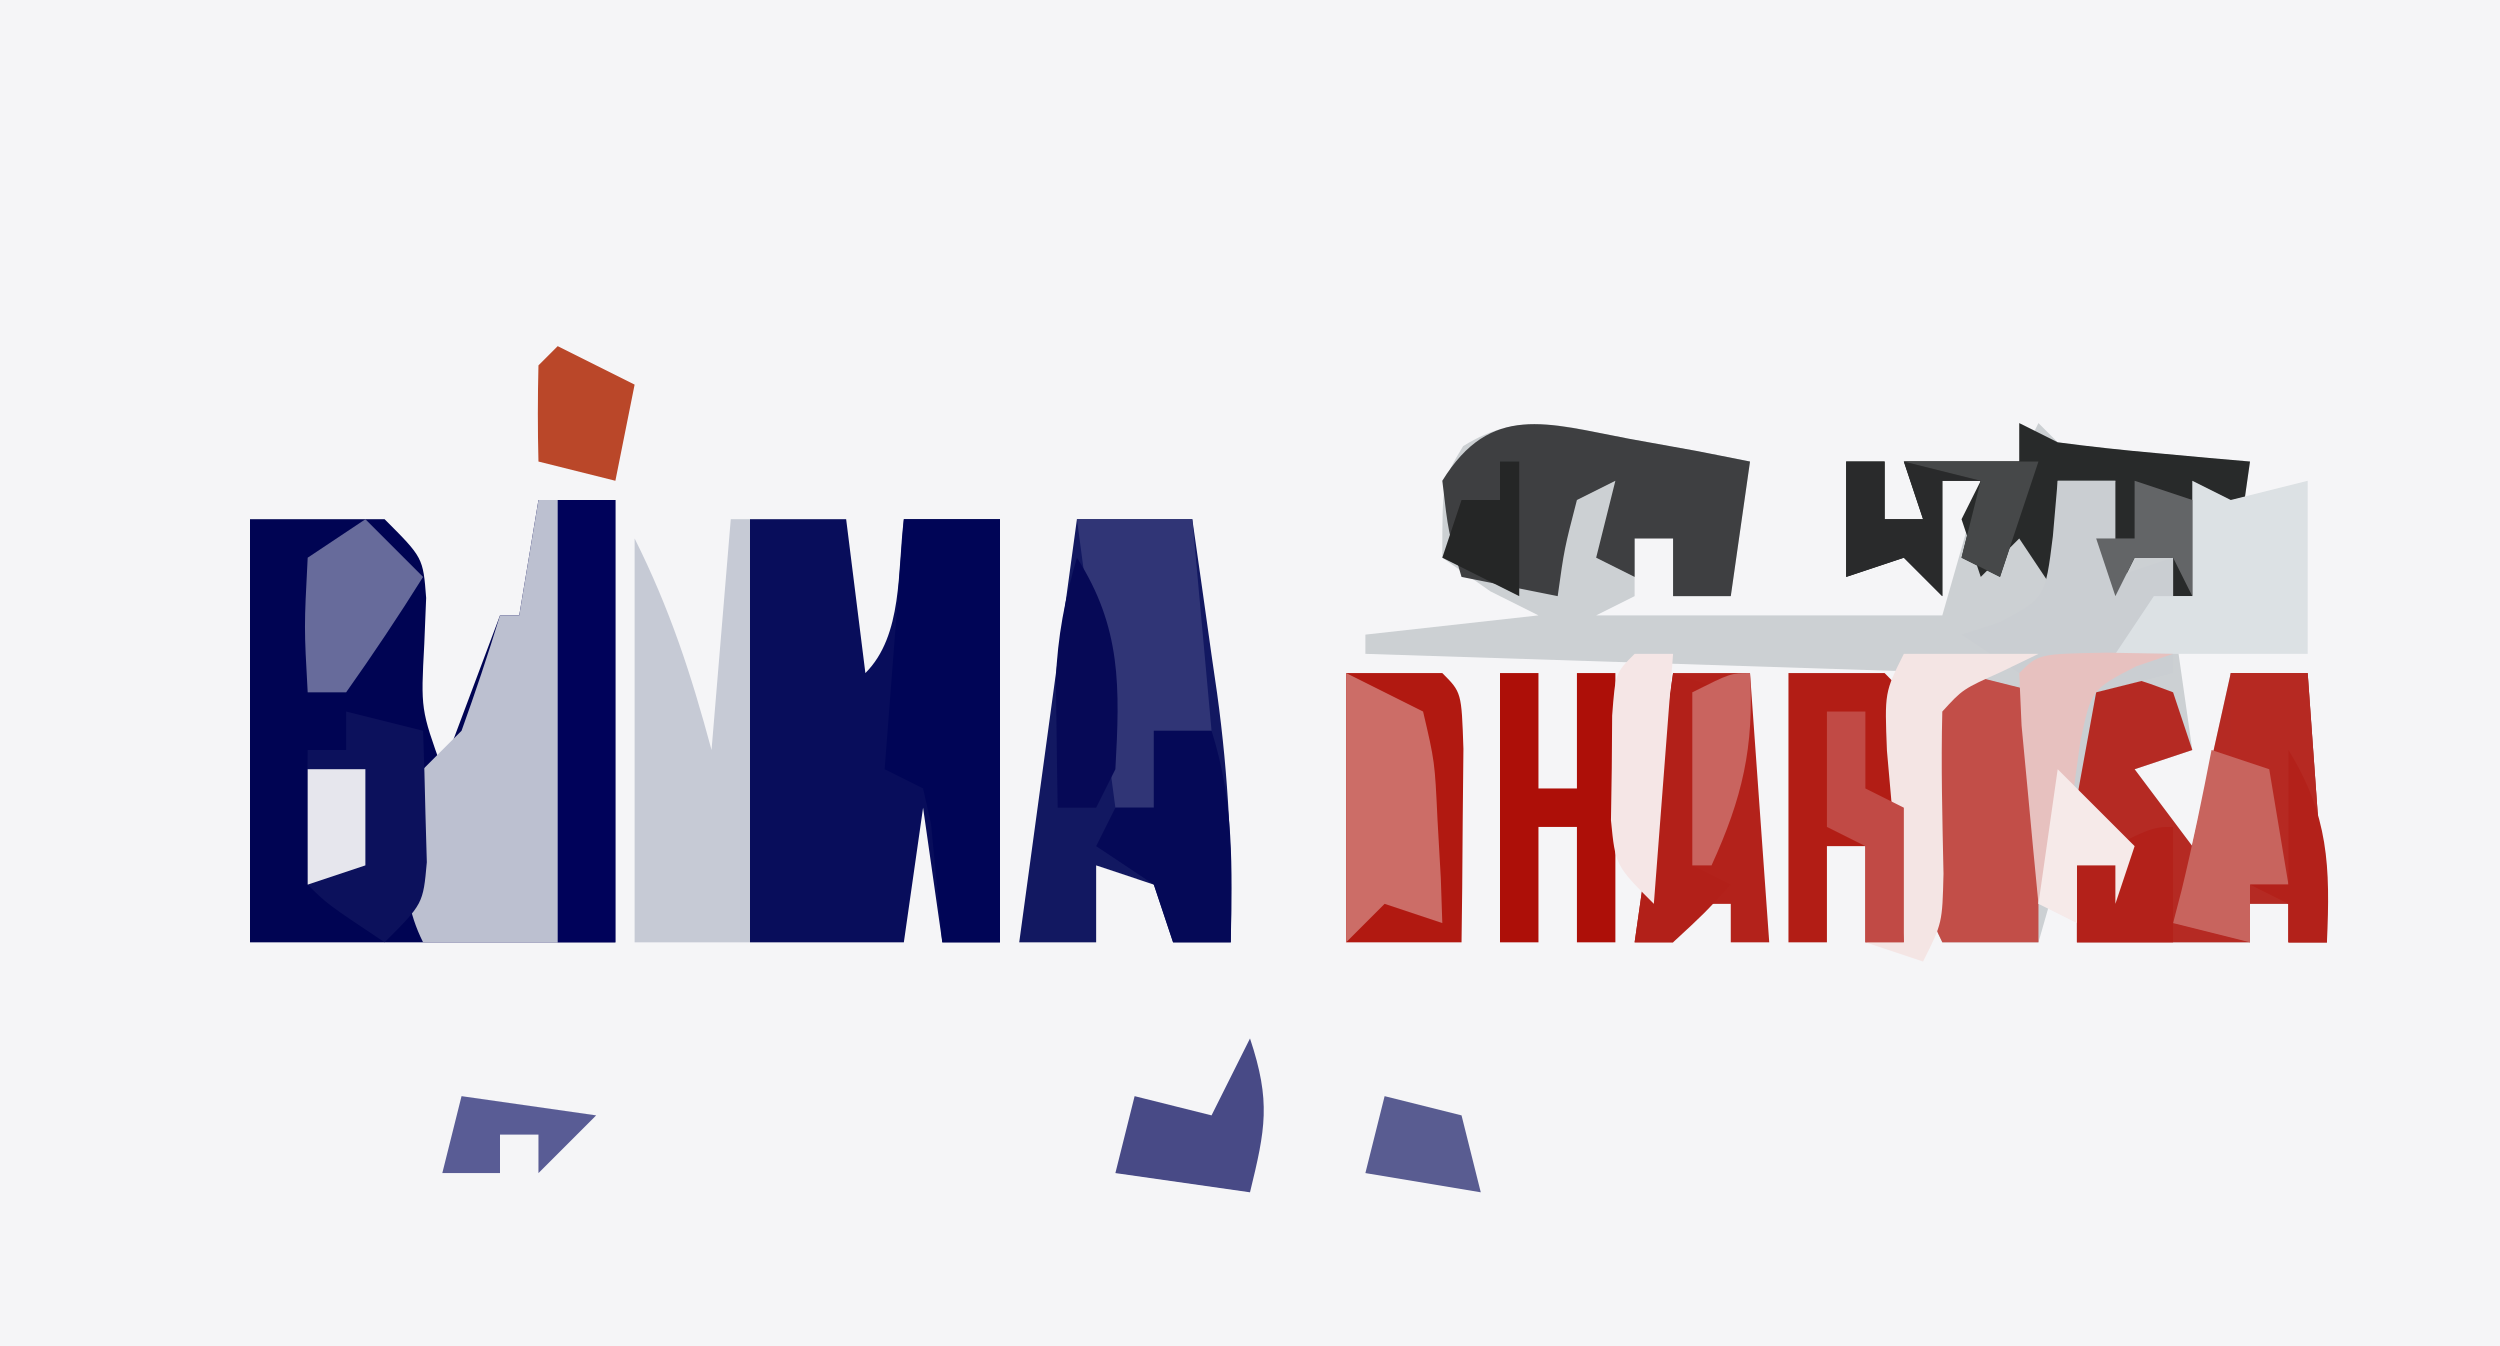 <?xml version="1.0" encoding="UTF-8"?>
<svg version="1.1" xmlns="http://www.w3.org/2000/svg" width="130" height="70">
<rect width="100%" height="100%" fill="#333333" stroke="none"/>
<path d="M0 0 C42.9 0 85.8 0 130 0 C130 23.1 130 46.2 130 70 C87.1 70 44.2 70 0 70 C0 46.9 0 23.8 0 0 Z " fill="#F5F5F7" transform="translate(0,0)"/>
<path d="M0 0 C1.769 0.319 1.769 0.319 3.574 0.645 C4.93 0.913 4.93 0.913 6.312 1.188 C5.982 3.498 5.652 5.808 5.312 8.188 C4.322 8.188 3.333 8.188 2.312 8.188 C2.312 7.197 2.312 6.207 2.312 5.188 C1.653 5.188 0.993 5.188 0.312 5.188 C0.312 6.178 0.312 7.168 0.312 8.188 C-0.677 8.682 -0.677 8.682 -1.688 9.188 C-0.784 9.188 0.12 9.188 1.051 9.188 C6.138 9.188 11.225 9.188 16.312 9.188 C16.973 6.878 17.633 4.567 18.312 2.188 C17.652 2.188 16.992 2.188 16.312 2.188 C16.312 4.168 16.312 6.147 16.312 8.188 C15.652 7.527 14.992 6.867 14.312 6.188 C13.322 6.518 12.332 6.848 11.312 7.188 C11.312 5.207 11.312 3.228 11.312 1.188 C11.973 1.188 12.633 1.188 13.312 1.188 C13.312 2.178 13.312 3.167 13.312 4.188 C13.973 4.188 14.633 4.188 15.312 4.188 C14.982 3.197 14.652 2.208 14.312 1.188 C16.293 1.188 18.273 1.188 20.312 1.188 C20.642 0.527 20.973 -0.133 21.312 -0.812 C21.808 -0.318 21.808 -0.318 22.312 0.188 C23.994 0.42 25.684 0.6 27.375 0.75 C28.294 0.834 29.213 0.918 30.16 1.004 C31.226 1.095 31.226 1.095 32.312 1.188 C31.983 3.498 31.652 5.808 31.312 8.188 C30.323 8.518 29.332 8.848 28.312 9.188 C28.808 12.652 28.808 12.652 29.312 16.188 C28.323 16.517 27.332 16.848 26.312 17.188 C27.302 18.508 28.293 19.828 29.312 21.188 C29.973 18.218 30.633 15.248 31.312 12.188 C32.633 12.188 33.953 12.188 35.312 12.188 C35.807 19.117 35.807 19.117 36.312 26.188 C35.653 26.188 34.992 26.188 34.312 26.188 C34.312 25.527 34.312 24.867 34.312 24.188 C33.653 24.188 32.992 24.188 32.312 24.188 C32.312 24.848 32.312 25.508 32.312 26.188 C29.343 26.188 26.372 26.188 23.312 26.188 C23.312 24.867 23.312 23.547 23.312 22.188 C23.973 21.858 24.633 21.527 25.312 21.188 C24.652 20.527 23.992 19.867 23.312 19.188 C22.652 21.497 21.992 23.808 21.312 26.188 C19.663 26.188 18.012 26.188 16.312 26.188 C15.074 23.71 15.145 21.951 15.125 19.188 C15.111 18.301 15.097 17.414 15.082 16.5 C15.312 14.188 15.312 14.188 17.312 12.188 C7.082 11.857 -3.147 11.527 -13.688 11.188 C-13.688 10.857 -13.688 10.527 -13.688 10.188 C-9.232 9.693 -9.232 9.693 -4.688 9.188 C-5.925 8.569 -5.925 8.569 -7.188 7.938 C-8.012 7.36 -8.838 6.782 -9.688 6.188 C-9.688 2.188 -9.688 2.188 -8.605 0.387 C-5.621 -1.479 -3.38 -0.636 0 0 Z " fill="#CCD0D3" transform="translate(84.688,22.812)"/>
<path d="M0 0 C1.32 0 2.64 0 4 0 C4 7.59 4 15.18 4 23 C-2.27 23 -8.54 23 -15 23 C-15 15.74 -15 8.48 -15 1 C-12.69 1 -10.38 1 -8 1 C-6 3 -6 3 -5.84 5.094 C-5.872 5.888 -5.904 6.682 -5.938 7.5 C-6.12 10.882 -6.12 10.882 -5 14 C-4.01 11.36 -3.02 8.72 -2 6 C-1.67 6 -1.34 6 -1 6 C-0.67 4.02 -0.34 2.04 0 0 Z " fill="#000453" transform="translate(28,26)"/>
<path d="M0 0 C1.65 0 3.3 0 5 0 C5.33 2.64 5.66 5.28 6 8 C7.968 6.032 7.662 2.652 8 0 C9.65 0 11.3 0 13 0 C13 7.26 13 14.52 13 22 C12.01 22 11.02 22 10 22 C9.67 19.69 9.34 17.38 9 15 C8.67 17.31 8.34 19.62 8 22 C5.36 22 2.72 22 0 22 C0 14.74 0 7.48 0 0 Z " fill="#080D5B" transform="translate(39,27)"/>
<path d="M0 0 C1.98 0 3.96 0 6 0 C6.339 2.353 6.672 4.708 7 7.062 C7.095 7.719 7.191 8.376 7.289 9.053 C7.889 13.401 8.091 17.613 8 22 C7.01 22 6.02 22 5 22 C4.67 21.01 4.34 20.02 4 19 C3.01 18.67 2.02 18.34 1 18 C1 19.32 1 20.64 1 22 C-0.32 22 -1.64 22 -3 22 C-2.01 14.74 -1.02 7.48 0 0 Z " fill="#121861" transform="translate(56,27)"/>
<path d="M0 0 C1.32 0 2.64 0 4 0 C4 7.59 4 15.18 4 23 C0.7 23 -2.6 23 -6 23 C-7.559 19.881 -6.655 17.337 -6 14 C-5.34 13.34 -4.68 12.68 -4 12 C-3.286 10.016 -2.614 8.017 -2 6 C-1.67 6 -1.34 6 -1 6 C-0.67 4.02 -0.34 2.04 0 0 Z " fill="#BCC0D0" transform="translate(28,26)"/>
<path d="M0 0 C2 0.25 2 0.25 4 1 C4.33 1.99 4.66 2.98 5 4 C4.01 4.33 3.02 4.66 2 5 C2.99 6.32 3.98 7.64 5 9 C5.66 6.03 6.32 3.06 7 0 C8.32 0 9.64 0 11 0 C11.33 4.62 11.66 9.24 12 14 C11.34 14 10.68 14 10 14 C10 13.34 10 12.68 10 12 C9.34 12 8.68 12 8 12 C8 12.66 8 13.32 8 14 C5.03 14 2.06 14 -1 14 C-1 12.68 -1 11.36 -1 10 C-0.34 9.67 0.32 9.34 1 9 C0.34 8.34 -0.32 7.68 -1 7 C-1.188 3.938 -1.188 3.938 -1 1 C-0.67 0.67 -0.34 0.34 0 0 Z " fill="#B52A23" transform="translate(109,35)"/>
<path d="M0 0 C1.65 0 3.3 0 5 0 C5 7.26 5 14.52 5 22 C4.01 22 3.02 22 2 22 C1.805 19.949 1.609 17.898 1.414 15.848 C1.209 14.933 1.209 14.933 1 14 C0.34 13.67 -0.32 13.34 -1 13 C-0.67 8.71 -0.34 4.42 0 0 Z " fill="#000556" transform="translate(47,27)"/>
<path d="M0 0 C0.33 0 0.66 0 1 0 C1 7.26 1 14.52 1 22 C-0.98 22 -2.96 22 -5 22 C-5 15.07 -5 8.14 -5 1 C-3.162 4.677 -2.063 8.05 -1 12 C-0.67 8.04 -0.34 4.08 0 0 Z " fill="#C6CAD5" transform="translate(38,27)"/>
<path d="M0 0 C0.66 0.33 1.32 0.66 2 1 C3.704 1.226 5.413 1.409 7.125 1.562 C8.035 1.646 8.945 1.73 9.883 1.816 C10.581 1.877 11.28 1.938 12 2 C11.67 4.31 11.34 6.62 11 9 C10.01 9 9.02 9 8 9 C8 8.34 8 7.68 8 7 C7.34 7 6.68 7 6 7 C5.67 7.66 5.34 8.32 5 9 C4 6 4 6 5 3 C4.01 3 3.02 3 2 3 C2 4.98 2 6.96 2 9 C1.34 8.01 0.68 7.02 0 6 C-0.66 6.66 -1.32 7.32 -2 8 C-2.33 7.01 -2.66 6.02 -3 5 C-2.67 4.34 -2.34 3.68 -2 3 C-2.66 3 -3.32 3 -4 3 C-4 4.98 -4 6.96 -4 9 C-4.66 8.34 -5.32 7.68 -6 7 C-6.99 7.33 -7.98 7.66 -9 8 C-9 6.02 -9 4.04 -9 2 C-8.34 2 -7.68 2 -7 2 C-7 2.99 -7 3.98 -7 5 C-6.34 5 -5.68 5 -5 5 C-5.33 4.01 -5.66 3.02 -6 2 C-4.02 2 -2.04 2 0 2 C0 1.34 0 0.68 0 0 Z " fill="#282A2A" transform="translate(105,22)"/>
<path d="M0 0 C1.65 0 3.3 0 5 0 C6 1 6 1 6.098 3.941 C6.086 5.136 6.074 6.331 6.062 7.562 C6.053 8.76 6.044 9.958 6.035 11.191 C6.024 12.118 6.012 13.045 6 14 C4.02 14 2.04 14 0 14 C0 9.38 0 4.76 0 0 Z " fill="#B11911" transform="translate(70,35)"/>
<path d="M0 0 C1.32 0.33 2.64 0.66 4 1 C4 5.29 4 9.58 4 14 C2.35 14 0.7 14 -1 14 C-2.239 11.522 -2.167 9.763 -2.188 7 C-2.202 6.113 -2.216 5.226 -2.23 4.312 C-2 2 -2 2 0 0 Z " fill="#C24E48" transform="translate(102,35)"/>
<path d="M0 0 C1.65 0 3.3 0 5 0 C6 1 6 1 6.098 3.941 C6.086 5.136 6.074 6.331 6.062 7.562 C6.053 8.76 6.044 9.958 6.035 11.191 C6.024 12.118 6.012 13.045 6 14 C5.34 14 4.68 14 4 14 C4 12.35 4 10.7 4 9 C3.34 9 2.68 9 2 9 C2 10.65 2 12.3 2 14 C1.34 14 0.68 14 0 14 C0 9.38 0 4.76 0 0 Z " fill="#B21D15" transform="translate(93,35)"/>
<path d="M0 0 C0.99 0 1.98 0 3 0 C3 7.59 3 15.18 3 23 C2.01 23 1.02 23 0 23 C0 15.41 0 7.82 0 0 Z " fill="#00025A" transform="translate(29,26)"/>
<path d="M0 0 C1.769 0.319 1.769 0.319 3.574 0.645 C4.93 0.913 4.93 0.913 6.312 1.188 C5.982 3.498 5.652 5.808 5.312 8.188 C4.322 8.188 3.333 8.188 2.312 8.188 C2.312 7.197 2.312 6.207 2.312 5.188 C1.653 5.188 0.993 5.188 0.312 5.188 C0.312 5.848 0.312 6.508 0.312 7.188 C-0.347 6.857 -1.008 6.527 -1.688 6.188 C-1.357 4.867 -1.028 3.547 -0.688 2.188 C-1.677 2.683 -1.677 2.683 -2.688 3.188 C-3.343 5.715 -3.343 5.715 -3.688 8.188 C-5.338 7.857 -6.987 7.527 -8.688 7.188 C-9.375 4.875 -9.375 4.875 -9.688 2.188 C-7.175 -1.877 -4.258 -0.801 0 0 Z " fill="#3E3F41" transform="translate(84.688,22.812)"/>
<path d="M0 0 C1.32 0 2.64 0 4 0 C4.33 4.62 4.66 9.24 5 14 C4.34 14 3.68 14 3 14 C3 13.34 3 12.68 3 12 C2.01 12 1.02 12 0 12 C0 12.66 0 13.32 0 14 C-0.66 14 -1.32 14 -2 14 C-1.34 9.38 -0.68 4.76 0 0 Z " fill="#B3221B" transform="translate(87,35)"/>
<path d="M0 0 C0.99 0 1.98 0 3 0 C3 1.65 3 3.3 3 5 C3.99 4.67 4.98 4.34 6 4 C6 5.98 6 7.96 6 10 C4.68 10.33 3.36 10.66 2 11 C1.34 14.63 0.68 18.26 0 22 C-0.33 22 -0.66 22 -1 22 C-1.037 21.157 -1.075 20.314 -1.113 19.445 C-1.179 18.35 -1.245 17.254 -1.312 16.125 C-1.371 15.034 -1.429 13.944 -1.488 12.82 C-1.742 11.424 -1.742 11.424 -2 10 C-2.99 9.34 -3.98 8.68 -5 8 C-4.041 7.691 -4.041 7.691 -3.062 7.375 C-0.651 6.105 -0.651 6.105 -0.25 2.875 C-0.168 1.926 -0.085 0.978 0 0 Z " fill="#CACED2" transform="translate(107,25)"/>
<path d="M0 0 C1.98 0 3.96 0 6 0 C6.33 3.63 6.66 7.26 7 11 C6.01 11 5.02 11 4 11 C4 12.32 4 13.64 4 15 C3.34 15 2.68 15 2 15 C1.34 10.05 0.68 5.1 0 0 Z " fill="#303576" transform="translate(56,27)"/>
<path d="M0 0 C0.66 0 1.32 0 2 0 C2 1.98 2 3.96 2 6 C2.66 6 3.32 6 4 6 C4 4.02 4 2.04 4 0 C4.66 0 5.32 0 6 0 C6 4.62 6 9.24 6 14 C5.34 14 4.68 14 4 14 C4 12.02 4 10.04 4 8 C3.34 8 2.68 8 2 8 C2 9.98 2 11.96 2 14 C1.34 14 0.68 14 0 14 C0 9.38 0 4.76 0 0 Z " fill="#AD0F08" transform="translate(78,35)"/>
<path d="M0 0 C1.32 0.33 2.64 0.66 4 1 C4.054 2.458 4.093 3.916 4.125 5.375 C4.148 6.187 4.171 6.999 4.195 7.836 C4 10 4 10 2 12 C-1 10 -1 10 -2 9 C-2.041 6.667 -2.042 4.333 -2 2 C-1.34 2 -0.68 2 0 2 C0 1.34 0 0.68 0 0 Z " fill="#0C115C" transform="translate(18,37)"/>
<path d="M0 0 C0.66 0.33 1.32 0.66 2 1 C3.32 0.67 4.64 0.34 6 0 C6 2.97 6 5.94 6 9 C2.7 9 -0.6 9 -4 9 C-3.34 8.01 -2.68 7.02 -2 6 C-1.34 6 -0.68 6 0 6 C0 4.02 0 2.04 0 0 Z " fill="#DCE1E4" transform="translate(114,25)"/>
<path d="M0 0 C1.32 0 2.64 0 4 0 C4.33 4.62 4.66 9.24 5 14 C4.34 14 3.68 14 3 14 C3 13.34 3 12.68 3 12 C2.34 11.67 1.68 11.34 1 11 C1 10.34 1 9.68 1 9 C0.67 9 0.34 9 0 9 C0 6.03 0 3.06 0 0 Z " fill="#B62922" transform="translate(116,35)"/>
<path d="M0 0 C0.99 0 1.98 0 3 0 C4.176 3.674 4.074 7.169 4 11 C3.01 11 2.02 11 1 11 C0.67 10.01 0.34 9.02 0 8 C-0.99 7.34 -1.98 6.68 -3 6 C-2.67 5.34 -2.34 4.68 -2 4 C-1.34 4 -0.68 4 0 4 C0 2.68 0 1.36 0 0 Z " fill="#050957" transform="translate(60,38)"/>
<path d="M0 0 C1.98 0.99 1.98 0.99 4 2 C4.609 4.602 4.609 4.602 4.75 7.625 C4.807 8.628 4.863 9.631 4.922 10.664 C4.948 11.435 4.973 12.206 5 13 C4.01 12.67 3.02 12.34 2 12 C1.34 12.66 0.68 13.32 0 14 C0 9.38 0 4.76 0 0 Z " fill="#CC6D67" transform="translate(70,35)"/>
<path d="M0 0 C0.66 0 1.32 0 2 0 C2 0.99 2 1.98 2 3 C2.66 3 3.32 3 4 3 C3.67 2.01 3.34 1.02 3 0 C5.31 0 7.62 0 10 0 C9.34 1.98 8.68 3.96 8 6 C7.34 5.67 6.68 5.34 6 5 C6.33 3.68 6.66 2.36 7 1 C6.34 1 5.68 1 5 1 C5 2.98 5 4.96 5 7 C4.34 6.34 3.68 5.68 3 5 C2.01 5.33 1.02 5.66 0 6 C0 4.02 0 2.04 0 0 Z " fill="#292A2B" transform="translate(96,24)"/>
<path d="M0 0 C2.31 0 4.62 0 7 0 C6.361 0.309 5.721 0.619 5.062 0.938 C3.064 1.835 3.064 1.835 2 3 C1.928 5.816 2.004 8.618 2.062 11.434 C2 14 2 14 1 16 C0.01 15.67 -0.98 15.34 -2 15 C-1.34 15 -0.68 15 0 15 C-0.126 13.627 -0.126 13.627 -0.254 12.227 C-0.407 10.444 -0.407 10.444 -0.562 8.625 C-0.667 7.442 -0.771 6.258 -0.879 5.039 C-1 2 -1 2 0 0 Z " fill="#F4E5E4" transform="translate(99,34)"/>
<path d="M0 0 C0.99 0.99 1.98 1.98 3 3 C1.726 5.038 0.389 7.039 -1 9 C-1.66 9 -2.32 9 -3 9 C-3.188 5.625 -3.188 5.625 -3 2 C-2.01 1.34 -1.02 0.68 0 0 Z " fill="#676B9B" transform="translate(19,27)"/>
<path d="M0 0 C0.99 0.33 1.98 0.66 3 1 C3.33 2.98 3.66 4.96 4 7 C3.34 7 2.68 7 2 7 C2 7.99 2 8.98 2 10 C0.68 9.67 -0.64 9.34 -2 9 C-1.856 8.443 -1.711 7.886 -1.562 7.312 C-0.972 4.886 -0.477 2.451 0 0 Z " fill="#C8645E" transform="translate(115,39)"/>
<path d="M0 0 C2.328 3.638 2.236 6.76 2 11 C1.67 11.66 1.34 12.32 1 13 C0.34 13 -0.32 13 -1 13 C-1.027 11.583 -1.047 10.167 -1.062 8.75 C-1.074 7.961 -1.086 7.172 -1.098 6.359 C-1.004 4.093 -0.632 2.171 0 0 Z " fill="#060956" transform="translate(56,29)"/>
<path d="M0 0 C0.99 0.33 1.98 0.66 3 1 C2.34 1 1.68 1 1 1 C1 3.97 1 6.94 1 10 C1.66 10.33 2.32 10.66 3 11 C1.625 12.5 1.625 12.5 0 14 C-0.66 14 -1.32 14 -2 14 C-1.34 9.38 -0.68 4.76 0 0 Z " fill="#B22019" transform="translate(87,35)"/>
<path d="M0 0 C0.66 0 1.32 0 2 0 C1.67 4.29 1.34 8.58 1 13 C-1 11 -1 11 -1.23 8.652 C-1.216 7.756 -1.202 6.861 -1.188 5.938 C-1.181 5.039 -1.175 4.141 -1.168 3.215 C-1 1 -1 1 0 0 Z " fill="#F5E6E6" transform="translate(85,34)"/>
<path d="M0 0 C1.32 0.66 2.64 1.32 4 2 C3.67 3.65 3.34 5.3 3 7 C1.68 6.67 0.36 6.34 -1 6 C-1.043 4.334 -1.041 2.666 -1 1 C-0.67 0.67 -0.34 0.34 0 0 Z " fill="#BA4729" transform="translate(29,18)"/>
<path d="M0 0 C0.66 0 1.32 0 2 0 C2 1.32 2 2.64 2 4 C2.66 4.33 3.32 4.66 4 5 C4 7.31 4 9.62 4 12 C3.34 12 2.68 12 2 12 C2 10.35 2 8.7 2 7 C1.34 6.67 0.68 6.34 0 6 C0 4.02 0 2.04 0 0 Z " fill="#C14A45" transform="translate(95,37)"/>
<path d="M0 0 C1.097 3.29 0.8 4.713 0 8 C-2.31 7.67 -4.62 7.34 -7 7 C-6.67 5.68 -6.34 4.36 -6 3 C-4.02 3.495 -4.02 3.495 -2 4 C-1.34 2.68 -0.68 1.36 0 0 Z " fill="#484A86" transform="translate(65,54)"/>
<path d="M0 0 C1.134 0.021 2.269 0.041 3.438 0.062 C2.486 0.383 2.486 0.383 1.516 0.711 C-0.819 1.917 -0.819 1.917 -1.391 4.664 C-1.53 5.662 -1.669 6.66 -1.812 7.688 C-2.037 9.192 -2.037 9.192 -2.266 10.727 C-2.364 11.497 -2.462 12.268 -2.562 13.062 C-2.893 13.062 -3.223 13.062 -3.562 13.062 C-3.756 11.084 -3.943 9.105 -4.125 7.125 C-4.229 6.023 -4.334 4.921 -4.441 3.785 C-4.481 2.887 -4.521 1.988 -4.562 1.062 C-3.562 0.062 -3.562 0.062 0 0 Z " fill="#E7C1BF" transform="translate(109.562,33.938)"/>
<path d="M0 0 C2.31 0.33 4.62 0.66 7 1 C5.515 2.485 5.515 2.485 4 4 C4 3.34 4 2.68 4 2 C3.34 2 2.68 2 2 2 C2 2.66 2 3.32 2 4 C1.01 4 0.02 4 -1 4 C-0.67 2.68 -0.34 1.36 0 0 Z " fill="#595C95" transform="translate(24,57)"/>
<path d="M0 0 C0 1.98 0 3.96 0 6 C-1.65 6 -3.3 6 -5 6 C-5 4.68 -5 3.36 -5 2 C-1.125 0 -1.125 0 0 0 Z " fill="#B3211A" transform="translate(113,43)"/>
<path d="M0 0 C1.98 0.495 1.98 0.495 4 1 C4.33 2.32 4.66 3.64 5 5 C2.03 4.505 2.03 4.505 -1 4 C-0.67 2.68 -0.34 1.36 0 0 Z " fill="#595C91" transform="translate(72,57)"/>
<path d="M0 0 C0.22 3.856 -0.396 6.492 -2 10 C-2.33 10 -2.66 10 -3 10 C-3 7.03 -3 4.06 -3 1 C-1 0 -1 0 0 0 Z " fill="#C9645F" transform="translate(91,35)"/>
<path d="M0 0 C2.094 3.402 2.179 6.053 2 10 C1.34 10 0.68 10 0 10 C0 9.34 0 8.68 0 8 C-0.66 7.67 -1.32 7.34 -2 7 C-1.34 7 -0.68 7 0 7 C0 4.69 0 2.38 0 0 Z " fill="#B3211A" transform="translate(119,39)"/>
<path d="M0 0 C0.99 0.33 1.98 0.66 3 1 C3 2.65 3 4.3 3 6 C2.67 5.34 2.34 4.68 2 4 C1.34 4 0.68 4 0 4 C-0.33 4.66 -0.66 5.32 -1 6 C-1.33 5.01 -1.66 4.02 -2 3 C-1.34 3 -0.68 3 0 3 C0 2.01 0 1.02 0 0 Z " fill="#636567" transform="translate(111,25)"/>
<path d="M0 0 C1.32 1.32 2.64 2.64 4 4 C3.67 4.99 3.34 5.98 3 7 C3 6.34 3 5.68 3 5 C2.34 5 1.68 5 1 5 C1 5.99 1 6.98 1 8 C0.34 7.67 -0.32 7.34 -1 7 C-0.67 4.69 -0.34 2.38 0 0 Z " fill="#F6EAE9" transform="translate(107,40)"/>
<path d="M0 0 C0.99 0 1.98 0 3 0 C3 1.65 3 3.3 3 5 C2.01 5.33 1.02 5.66 0 6 C0 4.02 0 2.04 0 0 Z " fill="#E6E6ED" transform="translate(16,40)"/>
<path d="M0 0 C0.33 0 0.66 0 1 0 C1 2.31 1 4.62 1 7 C-0.32 6.34 -1.64 5.68 -3 5 C-2.67 4.01 -2.34 3.02 -2 2 C-1.34 2 -0.68 2 0 2 C0 1.34 0 0.68 0 0 Z " fill="#252626" transform="translate(78,24)"/>
<path d="M0 0 C2.31 0 4.62 0 7 0 C6.34 1.98 5.68 3.96 5 6 C4.34 5.67 3.68 5.34 3 5 C3.33 3.68 3.66 2.36 4 1 C2.68 0.67 1.36 0.34 0 0 Z " fill="#464849" transform="translate(99,24)"/>
</svg>
